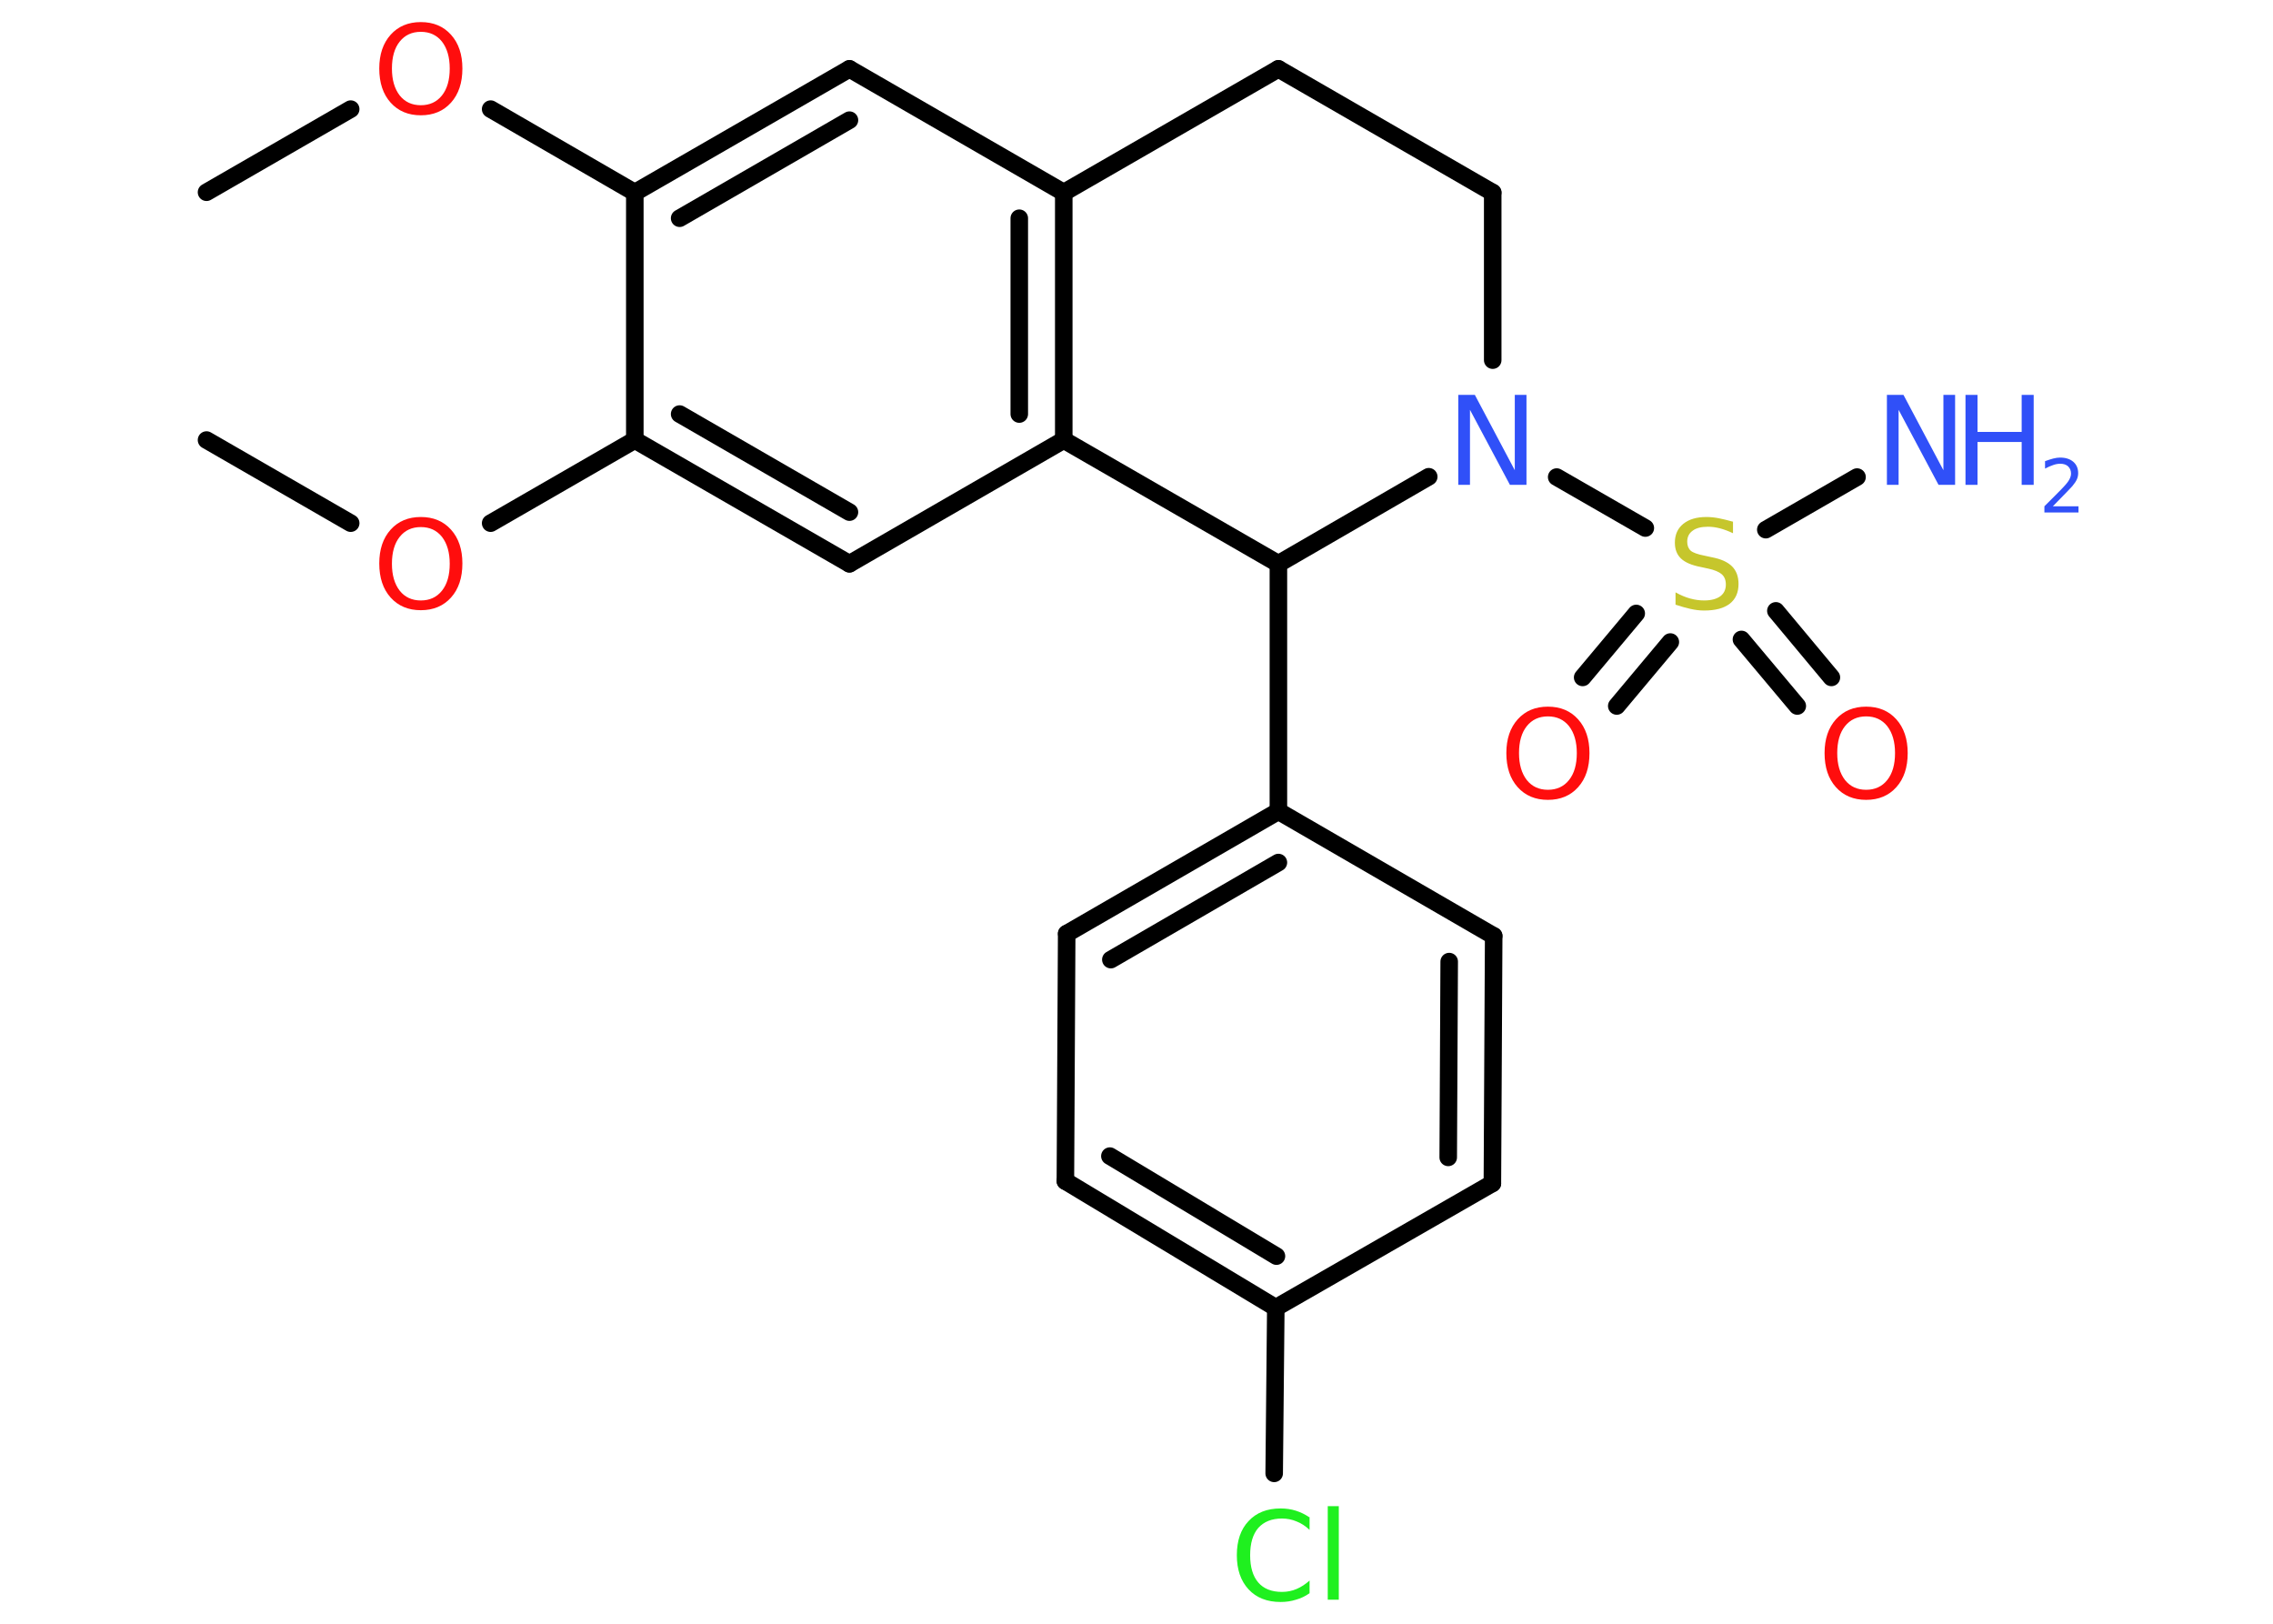 <?xml version='1.0' encoding='UTF-8'?>
<!DOCTYPE svg PUBLIC "-//W3C//DTD SVG 1.1//EN" "http://www.w3.org/Graphics/SVG/1.1/DTD/svg11.dtd">
<svg version='1.2' xmlns='http://www.w3.org/2000/svg' xmlns:xlink='http://www.w3.org/1999/xlink' width='70.0mm' height='50.0mm' viewBox='0 0 70.0 50.0'>
  <desc>Generated by the Chemistry Development Kit (http://github.com/cdk)</desc>
  <g stroke-linecap='round' stroke-linejoin='round' stroke='#000000' stroke-width='.54' fill='#FF0D0D'>
    <rect x='.0' y='.0' width='70.0' height='50.0' fill='#FFFFFF' stroke='none'/>
    <g id='mol1' class='mol'>
      <line id='mol1bnd1' class='bond' x1='6.36' y1='5.92' x2='10.8' y2='3.36'/>
      <line id='mol1bnd2' class='bond' x1='15.11' y1='3.36' x2='19.55' y2='5.93'/>
      <g id='mol1bnd3' class='bond'>
        <line x1='26.16' y1='2.12' x2='19.55' y2='5.93'/>
        <line x1='26.16' y1='3.7' x2='20.93' y2='6.72'/>
      </g>
      <line id='mol1bnd4' class='bond' x1='26.16' y1='2.12' x2='32.76' y2='5.93'/>
      <g id='mol1bnd5' class='bond'>
        <line x1='32.76' y1='13.55' x2='32.76' y2='5.93'/>
        <line x1='31.39' y1='12.75' x2='31.39' y2='6.72'/>
      </g>
      <line id='mol1bnd6' class='bond' x1='32.76' y1='13.55' x2='26.16' y2='17.36'/>
      <g id='mol1bnd7' class='bond'>
        <line x1='19.55' y1='13.55' x2='26.16' y2='17.36'/>
        <line x1='20.93' y1='12.75' x2='26.16' y2='15.77'/>
      </g>
      <line id='mol1bnd8' class='bond' x1='19.55' y1='5.93' x2='19.55' y2='13.55'/>
      <line id='mol1bnd9' class='bond' x1='19.55' y1='13.55' x2='15.11' y2='16.11'/>
      <line id='mol1bnd10' class='bond' x1='10.8' y1='16.11' x2='6.36' y2='13.55'/>
      <line id='mol1bnd11' class='bond' x1='32.76' y1='13.55' x2='39.37' y2='17.36'/>
      <line id='mol1bnd12' class='bond' x1='39.37' y1='17.36' x2='39.37' y2='24.98'/>
      <g id='mol1bnd13' class='bond'>
        <line x1='39.37' y1='24.98' x2='32.85' y2='28.75'/>
        <line x1='39.37' y1='26.56' x2='34.21' y2='29.55'/>
      </g>
      <line id='mol1bnd14' class='bond' x1='32.85' y1='28.75' x2='32.81' y2='36.37'/>
      <g id='mol1bnd15' class='bond'>
        <line x1='32.81' y1='36.37' x2='39.29' y2='40.27'/>
        <line x1='34.18' y1='35.6' x2='39.31' y2='38.68'/>
      </g>
      <line id='mol1bnd16' class='bond' x1='39.29' y1='40.27' x2='39.24' y2='45.37'/>
      <line id='mol1bnd17' class='bond' x1='39.29' y1='40.27' x2='45.96' y2='36.44'/>
      <g id='mol1bnd18' class='bond'>
        <line x1='45.96' y1='36.44' x2='46.0' y2='28.82'/>
        <line x1='44.6' y1='35.64' x2='44.63' y2='29.61'/>
      </g>
      <line id='mol1bnd19' class='bond' x1='39.37' y1='24.98' x2='46.0' y2='28.82'/>
      <line id='mol1bnd20' class='bond' x1='39.37' y1='17.36' x2='44.0' y2='14.68'/>
      <line id='mol1bnd21' class='bond' x1='47.94' y1='14.69' x2='50.67' y2='16.26'/>
      <line id='mol1bnd22' class='bond' x1='54.38' y1='16.31' x2='57.19' y2='14.69'/>
      <g id='mol1bnd23' class='bond'>
        <line x1='51.44' y1='19.77' x2='49.79' y2='21.74'/>
        <line x1='50.39' y1='18.89' x2='48.74' y2='20.86'/>
      </g>
      <g id='mol1bnd24' class='bond'>
        <line x1='54.69' y1='18.81' x2='56.4' y2='20.86'/>
        <line x1='53.63' y1='19.69' x2='55.35' y2='21.74'/>
      </g>
      <line id='mol1bnd25' class='bond' x1='45.97' y1='11.09' x2='45.97' y2='5.93'/>
      <line id='mol1bnd26' class='bond' x1='45.97' y1='5.93' x2='39.37' y2='2.12'/>
      <line id='mol1bnd27' class='bond' x1='32.76' y1='5.93' x2='39.37' y2='2.12'/>
      <path id='mol1atm2' class='atom' d='M12.96 .98q-.41 .0 -.65 .3q-.24 .3 -.24 .83q.0 .52 .24 .83q.24 .3 .65 .3q.41 .0 .65 -.3q.24 -.3 .24 -.83q.0 -.52 -.24 -.83q-.24 -.3 -.65 -.3zM12.96 .68q.58 .0 .93 .39q.35 .39 .35 1.04q.0 .66 -.35 1.05q-.35 .39 -.93 .39q-.58 .0 -.93 -.39q-.35 -.39 -.35 -1.05q.0 -.65 .35 -1.04q.35 -.39 .93 -.39z' stroke='none'/>
      <path id='mol1atm9' class='atom' d='M12.96 16.23q-.41 .0 -.65 .3q-.24 .3 -.24 .83q.0 .52 .24 .83q.24 .3 .65 .3q.41 .0 .65 -.3q.24 -.3 .24 -.83q.0 -.52 -.24 -.83q-.24 -.3 -.65 -.3zM12.96 15.92q.58 .0 .93 .39q.35 .39 .35 1.04q.0 .66 -.35 1.05q-.35 .39 -.93 .39q-.58 .0 -.93 -.39q-.35 -.39 -.35 -1.05q.0 -.65 .35 -1.04q.35 -.39 .93 -.39z' stroke='none'/>
      <path id='mol1atm16' class='atom' d='M40.33 46.71v.4q-.19 -.18 -.4 -.26q-.21 -.09 -.45 -.09q-.47 .0 -.73 .29q-.25 .29 -.25 .84q.0 .55 .25 .84q.25 .29 .73 .29q.24 .0 .45 -.09q.21 -.09 .4 -.26v.39q-.2 .14 -.42 .2q-.22 .07 -.47 .07q-.63 .0 -.99 -.39q-.36 -.39 -.36 -1.05q.0 -.67 .36 -1.05q.36 -.39 .99 -.39q.25 .0 .47 .07q.22 .07 .41 .2zM40.89 46.38h.34v2.88h-.34v-2.88z' stroke='none' fill='#1FF01F'/>
      <path id='mol1atm19' class='atom' d='M44.92 12.16h.5l1.23 2.32v-2.32h.36v2.77h-.51l-1.23 -2.31v2.31h-.36v-2.77z' stroke='none' fill='#3050F8'/>
      <path id='mol1atm20' class='atom' d='M53.37 16.06v.36q-.21 -.1 -.4 -.15q-.19 -.05 -.37 -.05q-.31 .0 -.47 .12q-.17 .12 -.17 .34q.0 .18 .11 .28q.11 .09 .42 .15l.23 .05q.42 .08 .62 .28q.2 .2 .2 .54q.0 .4 -.27 .61q-.27 .21 -.79 .21q-.2 .0 -.42 -.05q-.22 -.05 -.46 -.13v-.38q.23 .13 .45 .19q.22 .06 .43 .06q.32 .0 .5 -.13q.17 -.13 .17 -.36q.0 -.21 -.13 -.32q-.13 -.11 -.41 -.17l-.23 -.05q-.42 -.08 -.61 -.26q-.19 -.18 -.19 -.49q.0 -.37 .26 -.58q.26 -.21 .71 -.21q.19 .0 .39 .04q.2 .04 .41 .1z' stroke='none' fill='#C6C62C'/>
      <g id='mol1atm21' class='atom'>
        <path d='M58.12 12.16h.5l1.23 2.32v-2.32h.36v2.77h-.51l-1.23 -2.31v2.31h-.36v-2.77z' stroke='none' fill='#3050F8'/>
        <path d='M60.53 12.16h.37v1.14h1.36v-1.14h.37v2.77h-.37v-1.32h-1.36v1.32h-.37v-2.77z' stroke='none' fill='#3050F8'/>
        <path d='M63.23 15.59h.78v.19h-1.05v-.19q.13 -.13 .35 -.35q.22 -.22 .28 -.29q.11 -.12 .15 -.21q.04 -.08 .04 -.16q.0 -.13 -.09 -.22q-.09 -.08 -.24 -.08q-.11 .0 -.22 .04q-.12 .04 -.25 .11v-.23q.14 -.05 .25 -.08q.12 -.03 .21 -.03q.26 .0 .41 .13q.15 .13 .15 .35q.0 .1 -.04 .19q-.04 .09 -.14 .21q-.03 .03 -.18 .19q-.15 .15 -.42 .43z' stroke='none' fill='#3050F8'/>
      </g>
      <path id='mol1atm22' class='atom' d='M47.67 22.06q-.41 .0 -.65 .3q-.24 .3 -.24 .83q.0 .52 .24 .83q.24 .3 .65 .3q.41 .0 .65 -.3q.24 -.3 .24 -.83q.0 -.52 -.24 -.83q-.24 -.3 -.65 -.3zM47.67 21.76q.58 .0 .93 .39q.35 .39 .35 1.04q.0 .66 -.35 1.05q-.35 .39 -.93 .39q-.58 .0 -.93 -.39q-.35 -.39 -.35 -1.05q.0 -.65 .35 -1.04q.35 -.39 .93 -.39z' stroke='none'/>
      <path id='mol1atm23' class='atom' d='M57.47 22.06q-.41 .0 -.65 .3q-.24 .3 -.24 .83q.0 .52 .24 .83q.24 .3 .65 .3q.41 .0 .65 -.3q.24 -.3 .24 -.83q.0 -.52 -.24 -.83q-.24 -.3 -.65 -.3zM57.47 21.76q.58 .0 .93 .39q.35 .39 .35 1.04q.0 .66 -.35 1.05q-.35 .39 -.93 .39q-.58 .0 -.93 -.39q-.35 -.39 -.35 -1.05q.0 -.65 .35 -1.04q.35 -.39 .93 -.39z' stroke='none'/>
    </g>
  </g>
</svg>
